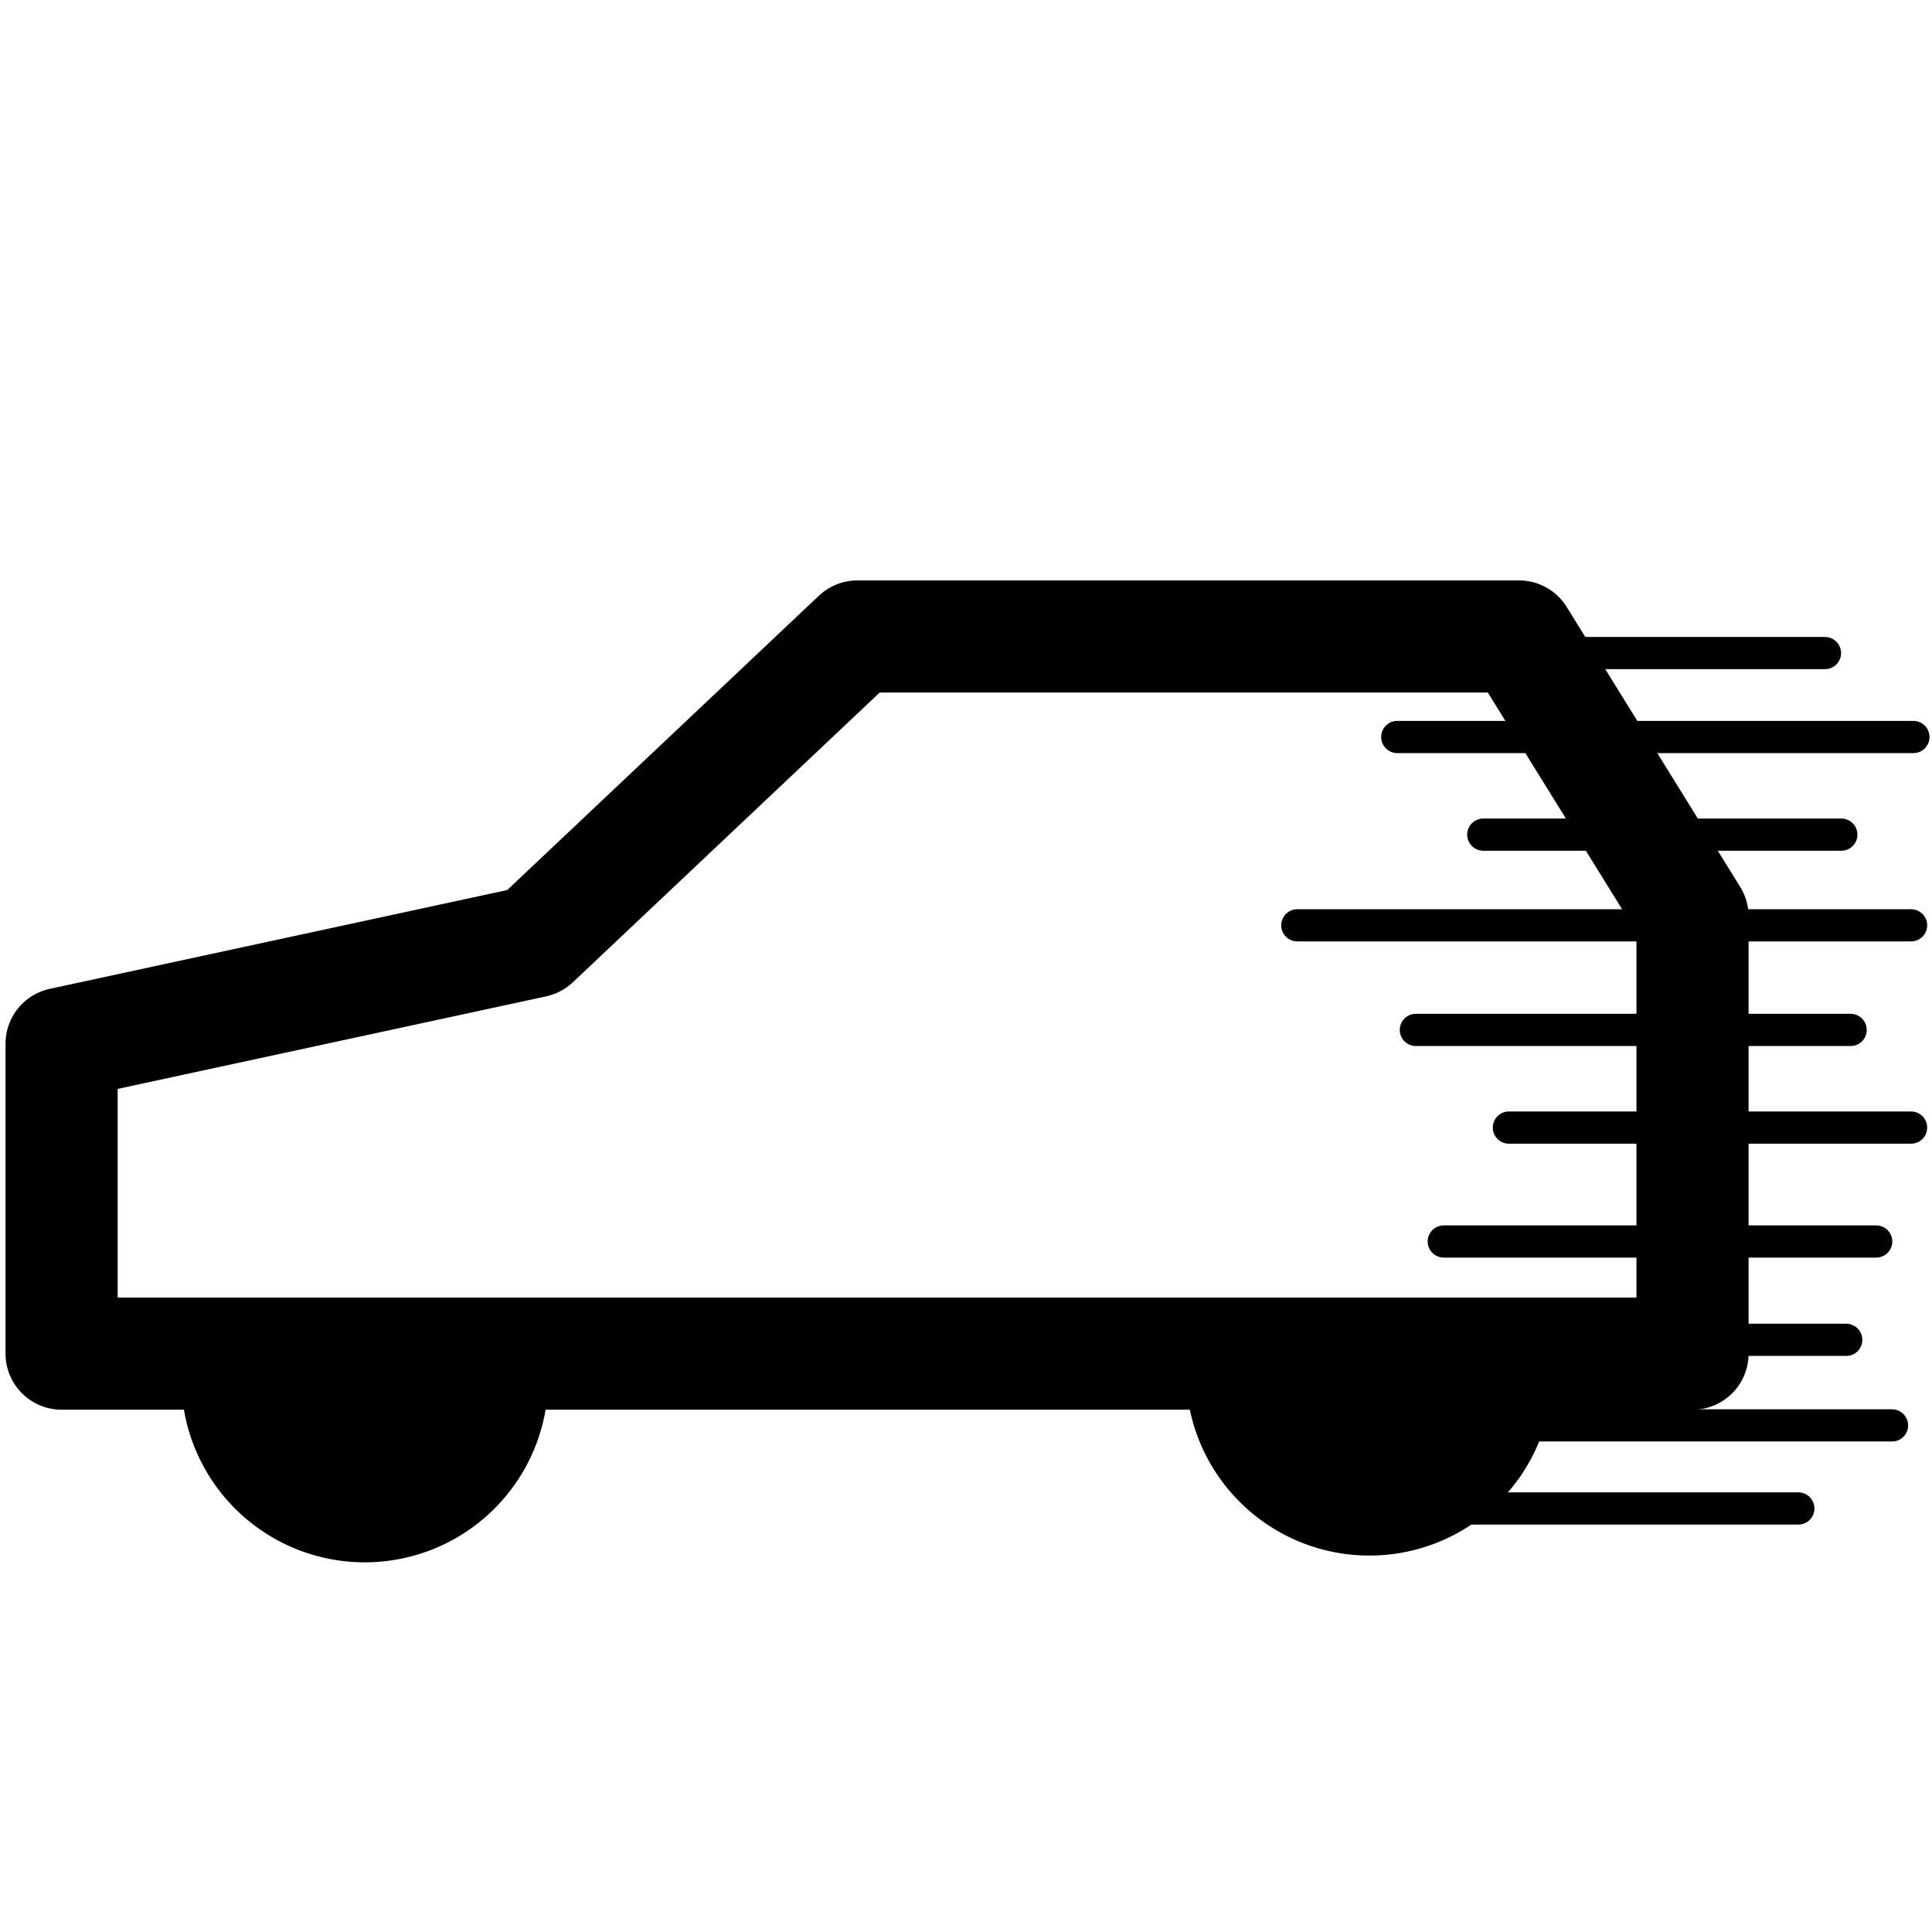<?xml version="1.0" encoding="UTF-8" standalone="no"?>
<!-- Created with Inkscape (http://www.inkscape.org/) -->

<svg
   width="120"
   height="120"
   viewBox="0 0 120 120"
   version="1.1"
   id="svg5"
   inkscape:version="1.1.2 (0a00cf5339, 2022-02-04)"
   sodipodi:docname="icon3.svg"
   xmlns:inkscape="http://www.inkscape.org/namespaces/inkscape"
   xmlns:sodipodi="http://sodipodi.sourceforge.net/DTD/sodipodi-0.dtd"
   xmlns="http://www.w3.org/2000/svg"
   xmlns:svg="http://www.w3.org/2000/svg">
  <sodipodi:namedview
     id="namedview7"
     pagecolor="#505050"
     bordercolor="#eeeeee"
     borderopacity="1"
     inkscape:pageshadow="0"
     inkscape:pageopacity="0"
     inkscape:pagecheckerboard="0"
     inkscape:document-units="px"
     showgrid="false"
     inkscape:zoom="6.925"
     inkscape:cx="49.602888"
     inkscape:cy="62.743682"
     inkscape:window-width="2560"
     inkscape:window-height="1408"
     inkscape:window-x="1280"
     inkscape:window-y="32"
     inkscape:window-maximized="1"
     inkscape:current-layer="layer1" />
  <defs
     id="defs2" />
  <g
     inkscape:label="Warstwa 1"
     inkscape:groupmode="layer"
     id="layer1">
    <path
       id="rect846"
       style="fill:none;stroke:#000000;stroke-width:6.965;stroke-linecap:round;stroke-linejoin:round;stroke-miterlimit:4;stroke-dasharray:none"
       d="M 53.255,39.533 H 94.35 L 105.126,56.92 V 84.077 H 3.826 V 64.823 L 33.188,58.481 Z"
       sodipodi:nodetypes="cccccccc" />
    <path
       style="fill:#000000;fill-opacity:1;stroke:none;stroke-width:5;stroke-linecap:round;stroke-linejoin:round;stroke-miterlimit:4;stroke-dasharray:none"
       id="path3084"
       sodipodi:type="arc"
       sodipodi:cx="22.656294"
       sodipodi:cy="85.646957"
       sodipodi:rx="11.392753"
       sodipodi:ry="11.392753"
       sodipodi:start="0"
       sodipodi:end="3.1832362"
       sodipodi:arc-type="slice"
       d="M 34.049,85.647 A 11.393,11.393 0 0 1 28.215,95.591 11.393,11.393 0 0 1 16.688,95.351 11.393,11.393 0 0 1 11.273,85.173 l 11.383,0.474 z" />
    <path
       style="fill:none;stroke:#000000;stroke-width:2;stroke-linecap:round;stroke-linejoin:miter;stroke-miterlimit:4;stroke-dasharray:none;stroke-opacity:1"
       d="M 86.787,45.776 H 118.845"
       id="path3250" />
    <path
       style="fill:none;stroke:#000000;stroke-width:2;stroke-linecap:round;stroke-linejoin:miter;stroke-miterlimit:4;stroke-dasharray:none;stroke-opacity:1"
       d="M 92.13,51.841 H 114.368"
       id="path3252" />
    <path
       style="fill:none;stroke:#000000;stroke-width:2;stroke-linecap:round;stroke-linejoin:miter;stroke-miterlimit:4;stroke-dasharray:none;stroke-opacity:1"
       d="M 80.578,57.473 H 118.7"
       id="path3254"
       sodipodi:nodetypes="cc" />
    <path
       style="fill:none;stroke:#000000;stroke-width:2;stroke-linecap:round;stroke-linejoin:miter;stroke-miterlimit:4;stroke-dasharray:none;stroke-opacity:1"
       d="M 87.942,63.971 H 114.946"
       id="path3256" />
    <path
       style="fill:none;stroke:#000000;stroke-width:2;stroke-linecap:round;stroke-linejoin:miter;stroke-miterlimit:4;stroke-dasharray:none;stroke-opacity:1"
       d="M 93.718,70.036 H 118.7"
       id="path3260" />
    <path
       style="fill:none;stroke:#000000;stroke-width:2;stroke-linecap:round;stroke-linejoin:miter;stroke-opacity:1;stroke-miterlimit:4;stroke-dasharray:none"
       d="M 89.675,77.112 H 116.534"
       id="path3262"
       sodipodi:nodetypes="cc" />
    <path
       style="fill:#000000;fill-opacity:1;stroke:none;stroke-width:5;stroke-linecap:round;stroke-linejoin:round;stroke-miterlimit:4;stroke-dasharray:none"
       id="path3084-5"
       sodipodi:type="arc"
       sodipodi:cx="85.054153"
       sodipodi:cy="85.2267"
       sodipodi:rx="11.392753"
       sodipodi:ry="11.392753"
       sodipodi:start="0"
       sodipodi:end="3.1832362"
       sodipodi:arc-type="slice"
       d="M 96.447,85.227 A 11.393,11.393 0 0 1 90.613,95.171 11.393,11.393 0 0 1 79.086,94.931 11.393,11.393 0 0 1 73.671,84.752 L 85.054,85.227 Z" />
    <path
       style="fill:none;stroke:#000000;stroke-width:2;stroke-linecap:round;stroke-linejoin:miter;stroke-miterlimit:4;stroke-dasharray:none;stroke-opacity:1"
       d="M 92.535,88.534 H 117.517"
       id="path3260-3" />
    <path
       style="fill:none;stroke:#000000;stroke-width:2;stroke-linecap:round;stroke-linejoin:miter;stroke-miterlimit:4;stroke-dasharray:none;stroke-opacity:1"
       d="M 86.717,93.694 H 111.699"
       id="path3260-6" />
    <path
       style="fill:none;stroke:#000000;stroke-width:2;stroke-linecap:round;stroke-linejoin:miter;stroke-miterlimit:4;stroke-dasharray:none;stroke-opacity:1"
       d="M 89.691,83.219 H 114.673"
       id="path3260-35" />
    <path
       style="fill:none;stroke:#000000;stroke-width:2;stroke-linecap:round;stroke-linejoin:miter;stroke-miterlimit:4;stroke-dasharray:none;stroke-opacity:1"
       d="M 88.37,40.563 H 113.352"
       id="path3260-62" />
  </g>
</svg>
